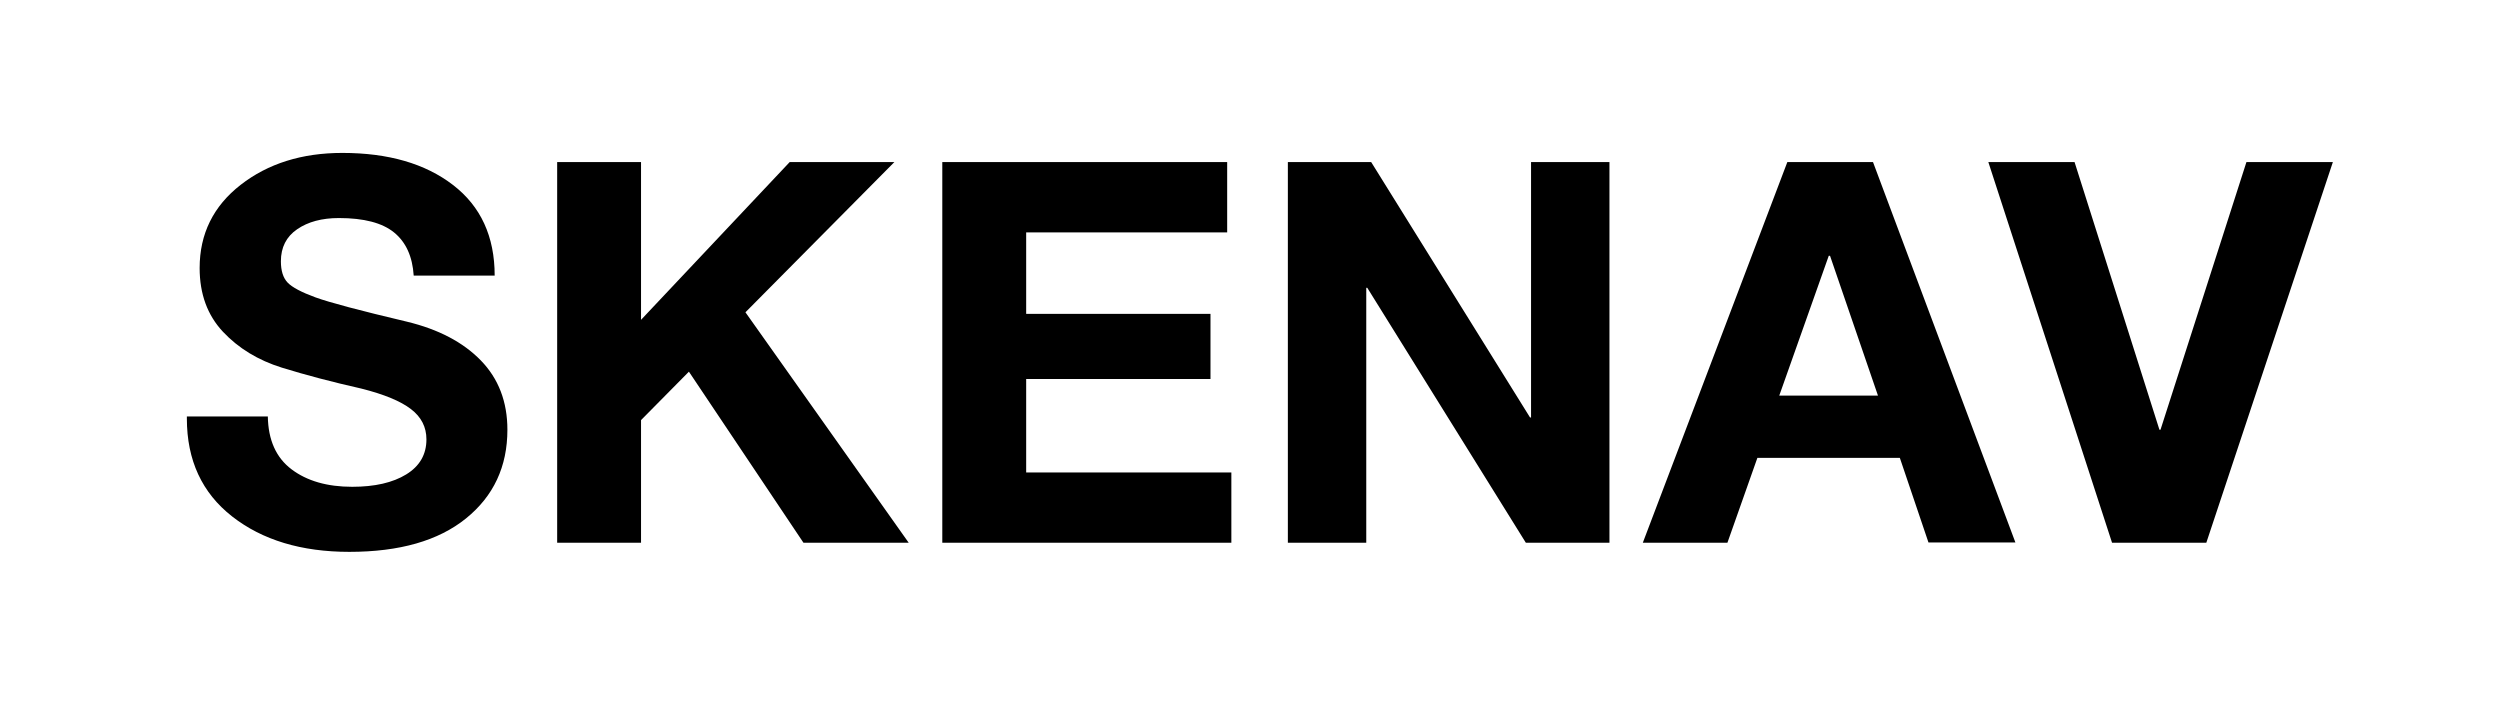 <svg version="1.1" viewBox="0.0 0.0 700.0 200.0" fill="none" stroke="none" stroke-linecap="square" stroke-miterlimit="10" xmlns:xlink="http://www.w3.org/1999/xlink" xmlns="http://www.w3.org/2000/svg"><clipPath id="p.0"><path d="m0 0l700.0 0l0 200.0l-700.0 0l0 -200.0z" clip-rule="nonzero"/></clipPath><g clip-path="url(#p.0)"><path fill="#000000" fill-opacity="0.0" d="m0 0l700.0 0l0 200.0l-700.0 0z" fill-rule="evenodd"/><path fill="#000000" fill-opacity="0.0" d="m0.772 -0.386l699.244 0l0 200.378l-699.244 0z" fill-rule="evenodd"/><path fill="#000000" d="m95.852 42.818q19.328 0 30.984 8.969q11.672 8.969 11.672 25.375l-22.672 0q-0.516 -8.016 -5.484 -12.062q-4.953 -4.047 -15.453 -4.047q-7.141 0 -11.703 3.141q-4.547 3.125 -4.547 8.969q0 4.0 1.891 5.969q1.891 1.969 7.766 4.125q5.875 2.141 25.625 6.812q13.266 3.203 20.703 10.859q7.438 7.656 7.438 19.406q0 15.453 -11.594 24.828q-11.578 9.359 -32.656 9.359q-20.125 0 -32.812 -9.906q-12.688 -9.922 -12.688 -27.422l0 -0.578l22.672 0q0.156 9.906 6.641 14.797q6.484 4.891 16.984 4.891q9.484 0 15.125 -3.469q5.656 -3.469 5.656 -9.812q0 -5.172 -4.344 -8.484q-4.328 -3.328 -13.875 -5.734q-12.25 -2.766 -22.25 -5.859q-9.984 -3.109 -16.516 -10.062q-6.516 -6.969 -6.516 -17.828q0 -14.359 11.484 -23.297q11.484 -8.938 28.469 -8.938zm83.637 2.562l0 44.172l41.625 -44.172l29.312 0l-41.703 42.062l45.719 64.531l-29.469 0l-32.078 -47.906l-13.406 13.562l0 34.344l-23.484 0l0 -106.594l23.484 0zm164.121 0l0 19.688l-56.281 0l0 22.812l51.609 0l0 18.234l-51.609 0l0 26.172l57.453 0l0 19.688l-80.938 0l0 -106.594l79.766 0zm40.32 0l44.484 71.516l0.281 0l0 -71.516l21.953 0l0 106.594l-23.406 0l-44.406 -71.391l-0.281 0l0 71.391l-21.953 0l0 -106.594l23.328 0zm140.512 0l39.875 106.516l-24.344 0l-8.016 -23.688l-39.891 0l-8.391 23.766l-23.688 0l40.469 -106.594l23.984 0zm-12.391 26.25l-13.859 39.141l27.641 0l-13.422 -39.141l-0.359 0zm68.825 -26.25l23.766 74.953l0.297 0l24.062 -74.953l24.203 0l-35.438 106.594l-26.391 0l-34.641 -106.594l24.141 0z" fill-rule="nonzero"/></g></svg>